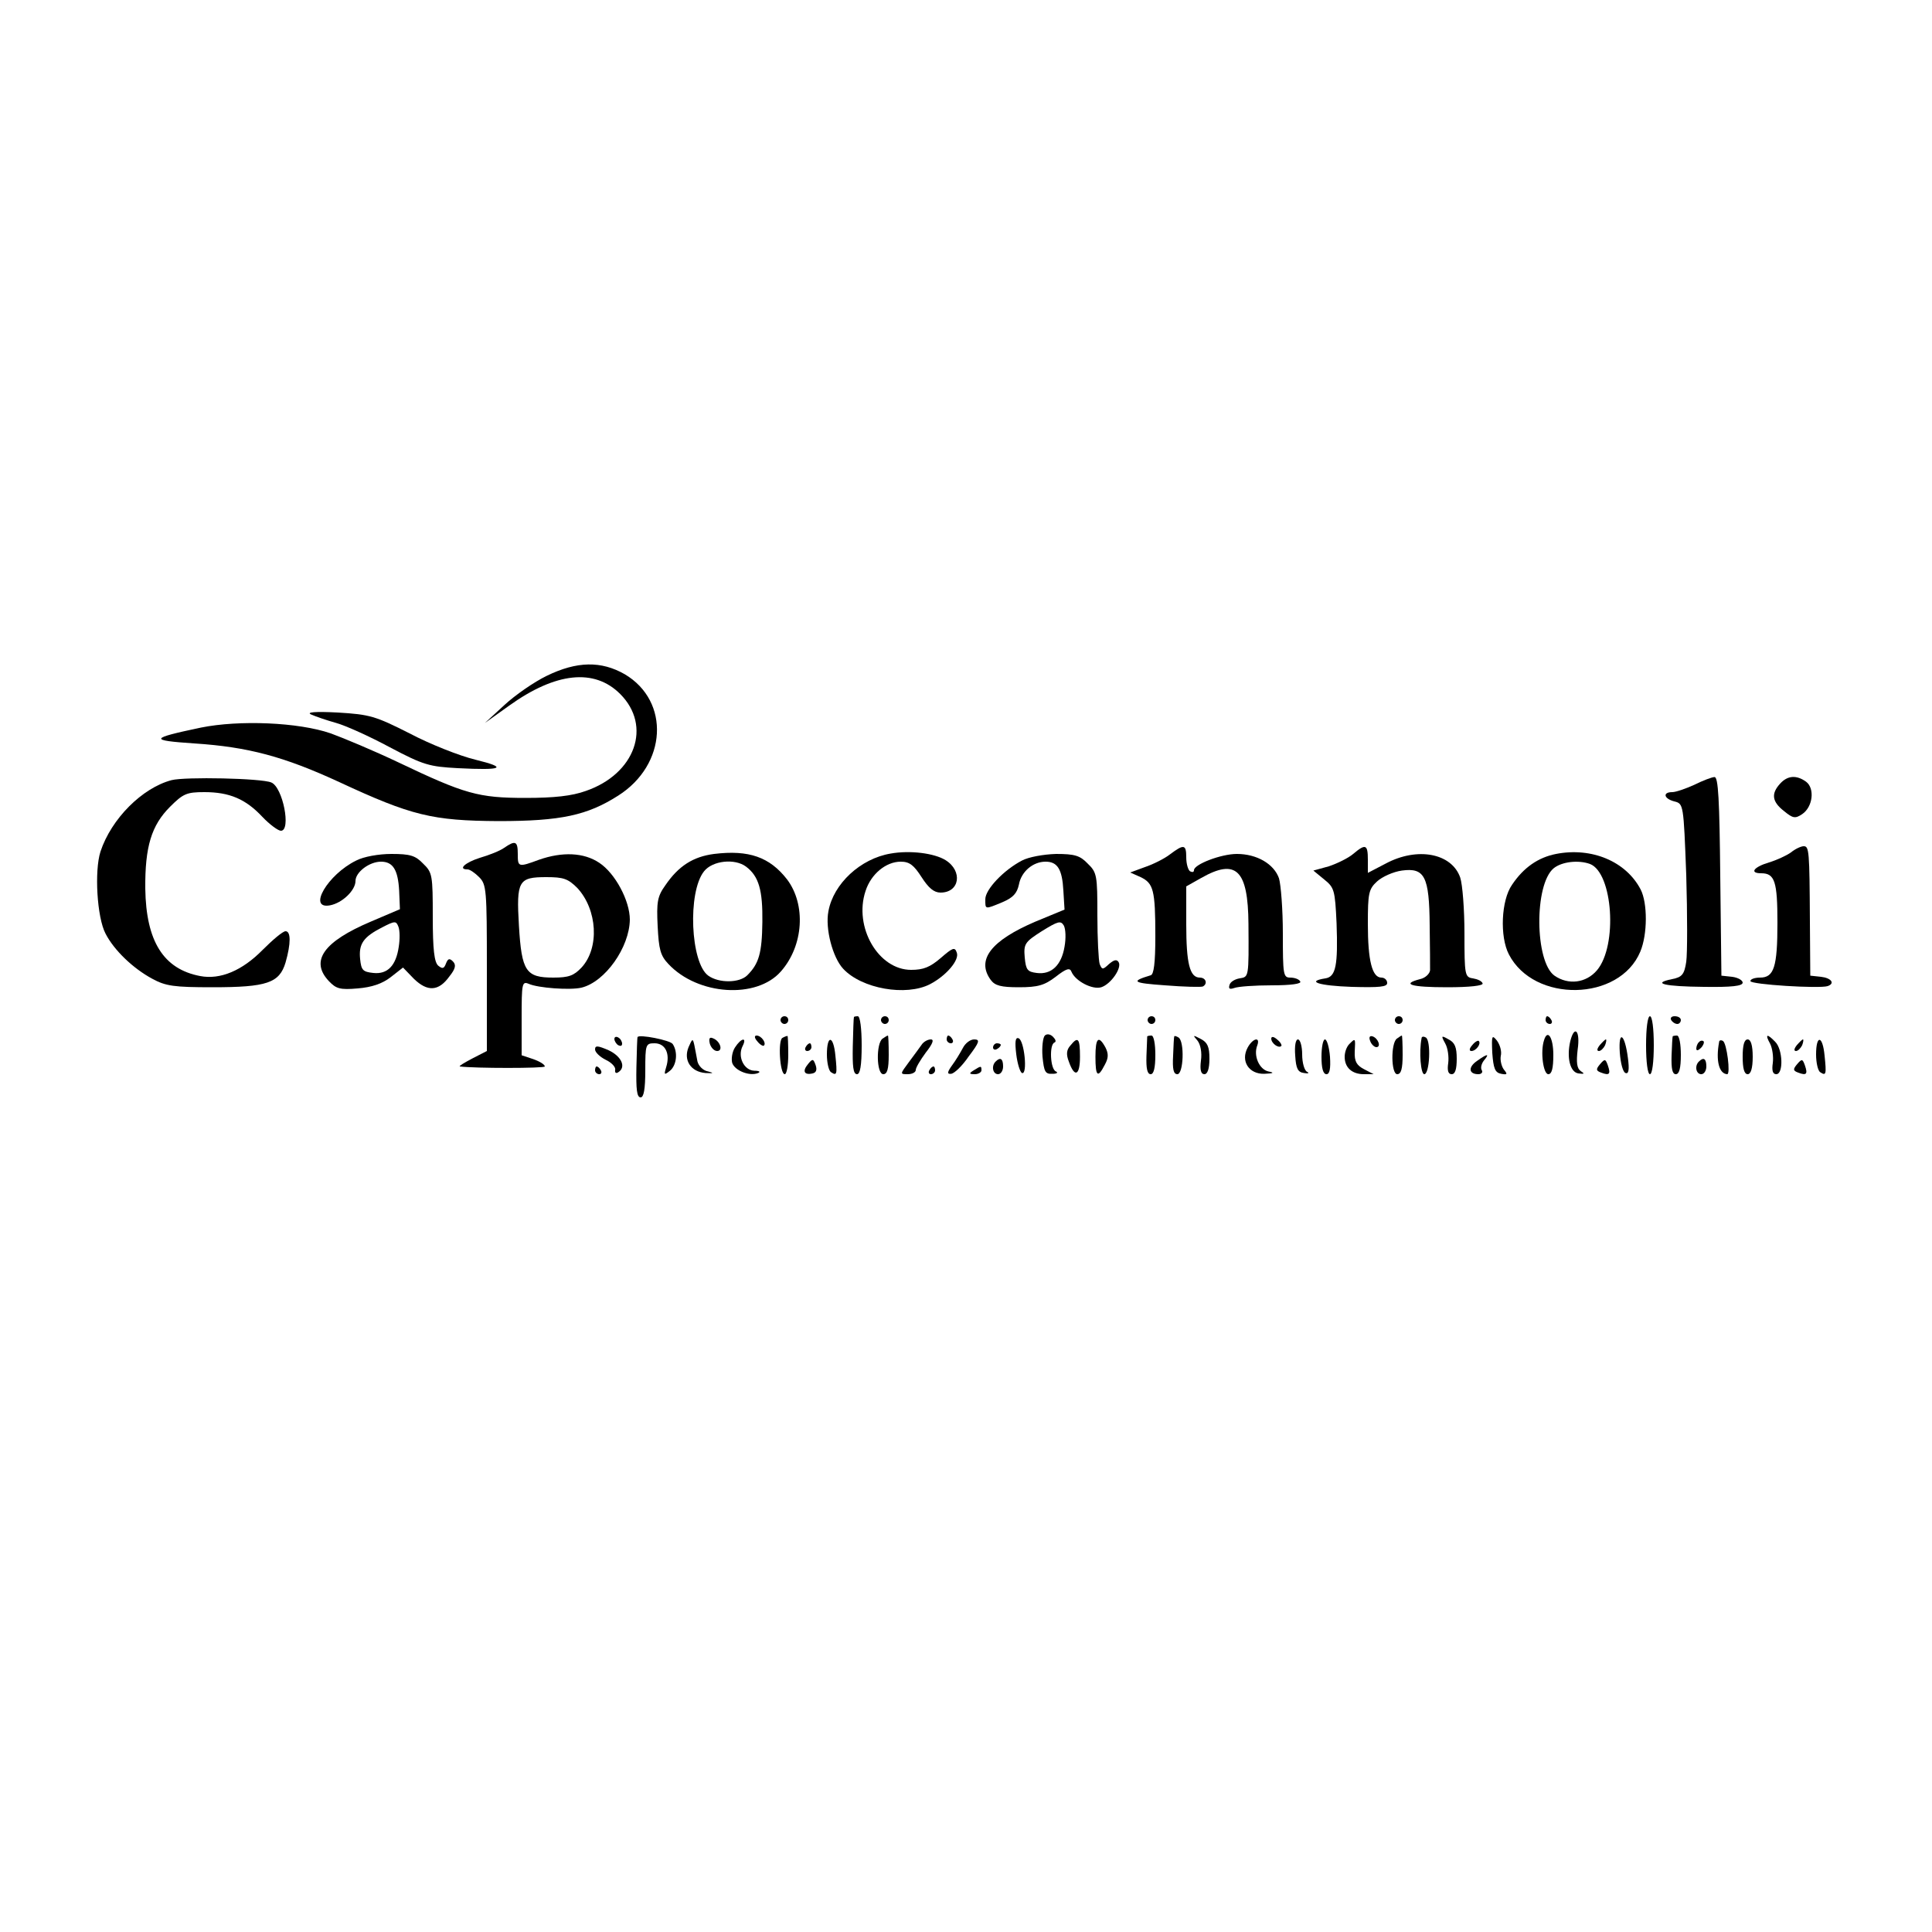 <?xml version="1.0" standalone="no"?>
<!DOCTYPE svg PUBLIC "-//W3C//DTD SVG 20010904//EN"
 "http://www.w3.org/TR/2001/REC-SVG-20010904/DTD/svg10.dtd">
<svg version="1.0" xmlns="http://www.w3.org/2000/svg"
 width="500pt" height="500pt" viewBox="0 0 500 500"
 preserveAspectRatio="xMidYMid meet">

<g transform="translate(0,500) scale(0.1,-0.1)"
fill="#000000" stroke="none">
<path d="M1415 3251 c-33 -16 -82 -50 -110 -76 l-50 -46 63 45 c120 86 220 97
287 30 83 -83 39 -207 -89 -251 -36 -13 -82 -18 -156 -18 -122 0 -157 10 -329
92 -63 30 -142 63 -175 75 -84 29 -237 35 -336 15 -133 -28 -135 -33 -17 -41
139 -9 232 -34 375 -100 187 -87 241 -100 412 -101 162 0 230 15 310 66 126
80 135 244 17 314 -61 35 -124 34 -202 -4z"/>
<path d="M805 3151 c11 -5 40 -15 65 -22 25 -7 87 -35 139 -63 87 -46 102 -50
176 -54 116 -6 131 1 45 22 -41 10 -117 40 -170 68 -89 45 -103 49 -186 54
-58 3 -82 1 -69 -5z"/>
<path d="M444 2981 c-76 -20 -156 -100 -184 -185 -16 -50 -9 -170 13 -212 22
-43 71 -90 121 -117 35 -19 56 -22 156 -22 141 0 173 11 189 64 14 49 14 81 0
81 -7 0 -33 -22 -59 -48 -53 -54 -110 -78 -162 -68 -95 18 -140 90 -142 226
-1 109 16 164 64 212 34 34 43 38 89 38 65 0 107 -18 150 -64 19 -20 41 -36
48 -36 27 0 5 113 -25 125 -26 11 -223 15 -258 6z"/>
<path d="M4385 2969 c-22 -10 -48 -19 -57 -19 -26 0 -22 -17 5 -24 24 -6 24
-7 31 -191 3 -102 3 -203 0 -224 -5 -33 -11 -40 -37 -45 -54 -11 -19 -19 83
-20 71 -1 100 2 100 11 0 6 -12 13 -27 15 l-28 3 -3 258 c-2 196 -5 257 -15
256 -6 0 -30 -9 -52 -20z"/>
<path d="M4607 2972 c-24 -26 -21 -47 10 -71 23 -19 29 -20 47 -8 28 19 33 67
10 84 -25 18 -48 16 -67 -5z"/>
<path d="M1305 2806 c-11 -8 -39 -19 -63 -26 -38 -12 -58 -30 -32 -30 6 0 19
-9 30 -20 19 -19 20 -33 20 -235 l0 -215 -37 -19 c-21 -11 -36 -20 -33 -21 38
-5 220 -5 220 0 0 5 -13 13 -30 19 l-30 10 0 97 c0 88 1 95 18 88 24 -11 108
-17 137 -10 61 15 124 104 125 176 0 49 -38 120 -79 147 -40 27 -96 29 -156 8
-54 -20 -55 -19 -55 15 0 33 -6 36 -35 16z m189 -104 c52 -56 58 -155 11 -206
-20 -21 -33 -26 -73 -26 -71 0 -82 16 -89 134 -7 117 -1 126 71 126 44 0 56
-4 80 -28z"/>
<path d="M3028 2789 c-14 -11 -44 -26 -65 -33 l-38 -14 27 -12 c33 -16 38 -33
38 -153 0 -70 -4 -99 -12 -101 -53 -16 -47 -20 37 -26 50 -4 93 -5 98 -3 13 7
8 23 -8 23 -26 0 -35 37 -35 138 l0 98 39 22 c90 51 121 21 122 -119 1 -140 1
-137 -23 -141 -12 -2 -24 -9 -26 -17 -3 -10 0 -12 12 -8 10 4 54 7 97 7 51 0
78 4 74 10 -3 6 -15 10 -26 10 -18 0 -19 8 -19 114 0 62 -5 126 -10 143 -13
37 -57 63 -109 63 -41 0 -111 -27 -111 -42 0 -5 -4 -6 -10 -3 -5 3 -10 19 -10
36 0 34 -6 35 -42 8z"/>
<path d="M3502 2790 c-13 -11 -42 -25 -63 -32 l-40 -11 28 -23 c26 -21 28 -27
32 -113 4 -110 -2 -139 -29 -143 -51 -8 -17 -19 68 -22 73 -2 92 0 92 10 0 8
-7 14 -15 14 -24 0 -35 44 -35 139 0 79 2 90 24 110 13 12 42 25 64 28 59 8
71 -15 72 -142 1 -55 1 -107 1 -116 -1 -9 -12 -20 -26 -23 -50 -13 -23 -21 70
-21 59 0 94 4 92 10 -2 6 -13 11 -25 13 -21 3 -22 8 -22 116 0 62 -5 127 -11
145 -22 63 -111 80 -193 36 l-46 -24 0 34 c0 40 -6 42 -38 15z"/>
<path d="M4635 2794 c-11 -8 -37 -20 -57 -26 -40 -12 -51 -28 -20 -28 35 0 42
-21 42 -128 0 -115 -9 -142 -45 -142 -14 0 -25 -4 -25 -9 0 -9 179 -20 200
-13 20 7 9 21 -17 24 l-28 3 -1 140 c-1 183 -2 195 -16 195 -7 0 -22 -7 -33
-16z"/>
<path d="M1848 2790 c-54 -7 -92 -31 -126 -81 -21 -29 -23 -44 -20 -106 3 -60
7 -76 28 -98 76 -81 228 -91 291 -19 59 67 65 173 16 238 -45 58 -99 77 -189
66z m83 -33 c33 -25 43 -61 42 -143 -1 -81 -9 -108 -39 -138 -20 -20 -73 -21
-101 -1 -46 33 -54 216 -11 270 22 28 80 34 109 12z"/>
<path d="M2305 2791 c-78 -13 -148 -78 -161 -149 -9 -45 11 -120 38 -149 48
-52 163 -72 225 -40 42 22 77 63 69 82 -5 15 -11 12 -41 -14 -28 -24 -45 -31
-77 -31 -85 0 -149 111 -118 204 14 44 53 76 91 76 23 0 34 -9 54 -40 18 -28
32 -40 49 -40 50 0 58 56 13 84 -29 18 -92 26 -142 17z"/>
<path d="M4027 2790 c-46 -9 -84 -35 -114 -80 -28 -40 -32 -134 -8 -180 65
-126 286 -122 340 7 19 45 19 126 1 161 -38 73 -127 110 -219 92z m88 -26 c59
-23 72 -211 18 -275 -28 -33 -74 -39 -110 -14 -51 36 -53 236 -2 278 21 17 64
22 94 11z"/>
<path d="M922 2773 c-74 -36 -127 -127 -68 -116 32 6 66 39 66 63 0 23 36 50
66 50 31 0 44 -21 47 -75 l2 -48 -75 -32 c-123 -52 -158 -102 -109 -154 19
-20 29 -23 75 -19 36 3 63 12 85 29 l32 25 28 -29 c35 -34 64 -33 92 6 16 20
18 30 9 39 -9 9 -13 7 -18 -6 -5 -13 -9 -14 -20 -5 -10 9 -14 41 -14 126 0
108 -1 115 -25 138 -20 21 -34 25 -82 25 -33 0 -72 -7 -91 -17z m110 -223 c-7
-49 -29 -72 -66 -68 -27 3 -31 7 -34 36 -4 39 8 57 57 82 33 17 36 17 42 2 4
-10 4 -33 1 -52z"/>
<path d="M2645 2773 c-48 -25 -95 -75 -95 -100 0 -27 -2 -27 44 -8 28 12 38
23 43 46 6 33 36 59 69 59 31 0 43 -20 46 -75 l3 -49 -75 -31 c-115 -49 -154
-99 -116 -151 11 -15 27 -19 73 -19 49 0 66 5 95 27 28 22 37 24 41 13 10 -24
54 -47 77 -40 25 8 54 50 45 65 -5 8 -12 6 -25 -5 -16 -15 -18 -15 -24 0 -3 9
-6 66 -6 126 0 103 -1 111 -25 134 -20 21 -34 25 -82 25 -33 -1 -71 -8 -88
-17z m110 -223 c-8 -48 -34 -73 -72 -68 -24 3 -28 8 -31 40 -3 35 0 40 44 68
42 26 49 28 57 15 5 -9 6 -33 2 -55z"/>
<path d="M2020 2360 c0 -5 5 -10 10 -10 6 0 10 5 10 10 0 6 -4 10 -10 10 -5 0
-10 -4 -10 -10z"/>
<path d="M2210 2368 c-1 -2 -2 -36 -3 -76 -1 -52 1 -72 11 -72 8 0 12 22 12
75 0 43 -4 75 -10 75 -5 0 -10 -1 -10 -2z"/>
<path d="M2280 2360 c0 -5 5 -10 10 -10 6 0 10 5 10 10 0 6 -4 10 -10 10 -5 0
-10 -4 -10 -10z"/>
<path d="M2970 2360 c0 -5 5 -10 10 -10 6 0 10 5 10 10 0 6 -4 10 -10 10 -5 0
-10 -4 -10 -10z"/>
<path d="M3610 2360 c0 -5 5 -10 10 -10 6 0 10 5 10 10 0 6 -4 10 -10 10 -5 0
-10 -4 -10 -10z"/>
<path d="M4000 2360 c0 -5 5 -10 11 -10 5 0 7 5 4 10 -3 6 -8 10 -11 10 -2 0
-4 -4 -4 -10z"/>
<path d="M4260 2295 c0 -43 4 -75 10 -75 6 0 10 32 10 75 0 43 -4 75 -10 75
-6 0 -10 -32 -10 -75z"/>
<path d="M4325 2360 c3 -5 10 -10 16 -10 5 0 9 5 9 10 0 6 -7 10 -16 10 -8 0
-12 -4 -9 -10z"/>
<path d="M2704 2320 c-5 -5 -8 -30 -6 -55 4 -39 7 -45 26 -44 11 0 15 3 9 6
-15 5 -18 70 -4 75 5 2 3 8 -4 15 -7 7 -16 8 -21 3z"/>
<path d="M4064 2306 c-10 -42 -1 -81 21 -84 15 -2 17 -1 6 6 -10 7 -12 22 -8
56 7 48 -8 65 -19 22z"/>
<path d="M1590 2311 c0 -5 5 -13 10 -16 6 -3 10 -2 10 4 0 5 -4 13 -10 16 -5
3 -10 2 -10 -4z"/>
<path d="M1650 2316 c-1 -1 -2 -36 -3 -79 -1 -56 1 -77 11 -77 8 0 12 21 12
70 0 67 1 70 24 70 28 0 41 -27 30 -62 -6 -20 -5 -21 10 -9 17 14 21 48 7 69
-6 10 -88 26 -91 18z"/>
<path d="M1837 2299 c3 -10 11 -19 19 -19 16 0 8 26 -11 33 -9 4 -11 -1 -8
-14z"/>
<path d="M1960 2305 c7 -9 15 -13 17 -11 7 7 -7 26 -19 26 -6 0 -6 -6 2 -15z"/>
<path d="M2025 2314 c-12 -5 -7 -94 6 -94 5 0 9 23 9 50 0 28 -1 50 -2 49 -2
0 -8 -2 -13 -5z"/>
<path d="M2284 2312 c-17 -12 -16 -92 2 -92 10 0 14 13 14 50 0 28 -1 50 -2
50 -2 0 -8 -4 -14 -8z"/>
<path d="M2450 2310 c0 -5 5 -10 11 -10 5 0 7 5 4 10 -3 6 -8 10 -11 10 -2 0
-4 -4 -4 -10z"/>
<path d="M2630 2272 c3 -25 10 -47 15 -49 15 -5 6 85 -9 90 -8 3 -10 -8 -6
-41z"/>
<path d="M2969 2318 c0 -2 -1 -24 -2 -51 -1 -32 2 -47 11 -47 8 0 12 17 12 50
0 28 -4 50 -10 50 -5 0 -10 -1 -11 -2z"/>
<path d="M3039 2318 c-1 -2 -2 -24 -3 -50 -2 -35 1 -48 11 -48 16 0 19 85 3
95 -5 3 -10 5 -11 3z"/>
<path d="M3099 2307 c8 -10 12 -31 9 -52 -3 -24 0 -35 9 -35 8 0 13 14 13 40
0 31 -5 42 -22 51 -21 11 -22 11 -9 -4z"/>
<path d="M3290 2312 c0 -12 19 -26 26 -19 2 2 -2 10 -11 17 -9 8 -15 8 -15 2z"/>
<path d="M3546 2306 c3 -9 11 -16 16 -16 13 0 5 23 -10 28 -7 2 -10 -2 -6 -12z"/>
<path d="M3615 2312 c-16 -12 -15 -92 1 -92 10 0 14 14 14 50 0 28 -1 50 -2
50 -2 0 -7 -4 -13 -8z"/>
<path d="M3679 2313 c-7 -36 -2 -93 7 -93 14 0 18 87 4 95 -5 3 -11 3 -11 -2z"/>
<path d="M3740 2300 c7 -12 10 -35 8 -51 -3 -20 0 -29 9 -29 9 0 13 13 13 40
0 30 -5 42 -21 50 -19 11 -20 10 -9 -10z"/>
<path d="M3862 2275 c3 -40 7 -51 23 -54 16 -3 17 -1 7 11 -6 8 -10 24 -8 35
3 12 -2 29 -10 40 -13 16 -14 13 -12 -32z"/>
<path d="M3996 2308 c-10 -30 -2 -88 11 -88 9 0 13 15 13 50 0 45 -15 68 -24
38z"/>
<path d="M4192 2276 c2 -27 8 -51 15 -53 8 -3 10 9 6 39 -8 63 -25 74 -21 14z"/>
<path d="M4329 2318 c-1 -2 -2 -24 -3 -50 -1 -34 2 -48 11 -48 9 0 13 16 13
50 0 28 -4 50 -10 50 -5 0 -11 -1 -11 -2z"/>
<path d="M4581 2299 c6 -12 9 -34 7 -50 -3 -20 0 -29 9 -29 19 0 17 65 -3 84
-21 22 -27 20 -13 -5z"/>
<path d="M1782 2290 c-14 -34 6 -64 44 -67 21 -1 22 0 7 4 -13 2 -25 14 -28
26 -2 12 -6 31 -8 42 -4 18 -5 18 -15 -5z"/>
<path d="M1902 2289 c-7 -11 -10 -29 -7 -40 7 -20 45 -35 67 -26 7 3 3 6 -10
6 -27 1 -44 37 -30 64 12 24 -4 21 -20 -4z"/>
<path d="M2140 2271 c0 -22 5 -43 11 -46 15 -10 16 -5 11 43 -5 53 -22 55 -22
3z"/>
<path d="M2385 2296 c-6 -8 -20 -28 -33 -45 -23 -31 -23 -31 -3 -31 12 0 21 5
21 11 0 6 12 26 26 45 18 23 22 34 13 34 -8 0 -19 -6 -24 -14z"/>
<path d="M2492 2288 c-7 -13 -19 -33 -28 -45 -13 -18 -13 -23 -3 -22 8 0 29
20 46 45 28 37 30 44 14 44 -10 0 -23 -10 -29 -22z"/>
<path d="M2770 2294 c-10 -11 -11 -23 -4 -41 15 -43 29 -37 29 12 0 48 -5 54
-25 29z"/>
<path d="M2835 2265 c0 -51 6 -56 24 -21 10 18 10 29 2 45 -18 33 -26 25 -26
-24z"/>
<path d="M3229 2289 c-19 -35 3 -69 43 -68 24 1 27 3 11 6 -24 5 -40 41 -29
68 8 23 -12 18 -25 -6z"/>
<path d="M3352 2268 c2 -34 7 -43 23 -45 11 -2 14 0 8 3 -7 3 -13 23 -13 45 0
21 -5 39 -11 39 -6 0 -9 -17 -7 -42z"/>
<path d="M3420 2265 c0 -29 4 -45 13 -45 8 0 11 14 9 45 -2 25 -8 45 -13 45
-5 0 -9 -20 -9 -45z"/>
<path d="M3492 2298 c-7 -7 -12 -21 -12 -33 0 -28 19 -45 50 -45 l25 0 -25 13
c-19 10 -25 20 -24 45 2 36 2 36 -14 20z"/>
<path d="M3810 2295 c-8 -9 -8 -15 -2 -15 12 0 26 19 19 26 -2 2 -10 -2 -17
-11z"/>
<path d="M4140 2295 c-7 -9 -8 -15 -2 -15 5 0 12 7 16 15 3 8 4 15 2 15 -2 0
-9 -7 -16 -15z"/>
<path d="M4397 2303 c-4 -3 -7 -11 -7 -17 0 -6 5 -5 12 2 6 6 9 14 7 17 -3 3
-9 2 -12 -2z"/>
<path d="M4449 2303 c-9 -48 0 -82 21 -83 9 0 -1 80 -11 86 -5 3 -10 2 -10 -3z"/>
<path d="M4510 2265 c0 -30 4 -45 13 -45 8 0 13 15 13 45 0 30 -5 45 -13 45
-9 0 -13 -15 -13 -45z"/>
<path d="M4650 2295 c-7 -9 -8 -15 -2 -15 5 0 12 7 16 15 3 8 4 15 2 15 -2 0
-9 -7 -16 -15z"/>
<path d="M4700 2271 c0 -22 5 -43 11 -46 15 -10 16 -5 11 43 -5 53 -22 55 -22
3z"/>
<path d="M1540 2284 c0 -7 12 -19 28 -27 15 -7 26 -19 24 -26 -1 -7 2 -10 8
-6 21 13 9 41 -25 57 -28 12 -35 13 -35 2z"/>
<path d="M2085 2290 c-3 -5 -1 -10 4 -10 6 0 11 5 11 10 0 6 -2 10 -4 10 -3 0
-8 -4 -11 -10z"/>
<path d="M2570 2289 c0 -5 5 -7 10 -4 6 3 10 8 10 11 0 2 -4 4 -10 4 -5 0 -10
-5 -10 -11z"/>
<path d="M3822 2254 c-23 -16 -21 -34 4 -34 8 0 12 5 9 10 -4 6 -1 17 5 25 16
19 10 19 -18 -1z"/>
<path d="M2091 2246 c-15 -18 -10 -29 12 -24 9 2 12 9 8 21 -6 17 -8 18 -20 3z"/>
<path d="M2577 2253 c-12 -11 -8 -33 6 -33 7 0 13 9 13 20 0 20 -7 25 -19 13z"/>
<path d="M4141 2246 c-11 -13 -11 -17 3 -22 21 -8 25 -4 17 19 -6 17 -8 17
-20 3z"/>
<path d="M4397 2253 c-12 -11 -8 -33 6 -33 7 0 13 9 13 20 0 20 -7 25 -19 13z"/>
<path d="M4651 2246 c-11 -13 -11 -17 3 -22 21 -8 25 -4 17 19 -6 17 -8 17
-20 3z"/>
<path d="M1540 2230 c0 -5 5 -10 11 -10 5 0 7 5 4 10 -3 6 -8 10 -11 10 -2 0
-4 -4 -4 -10z"/>
<path d="M2405 2230 c-3 -5 -1 -10 4 -10 6 0 11 5 11 10 0 6 -2 10 -4 10 -3 0
-8 -4 -11 -10z"/>
<path d="M2520 2230 c-13 -8 -12 -10 3 -10 9 0 17 5 17 10 0 12 -1 12 -20 0z"/>
</g>
</svg>
